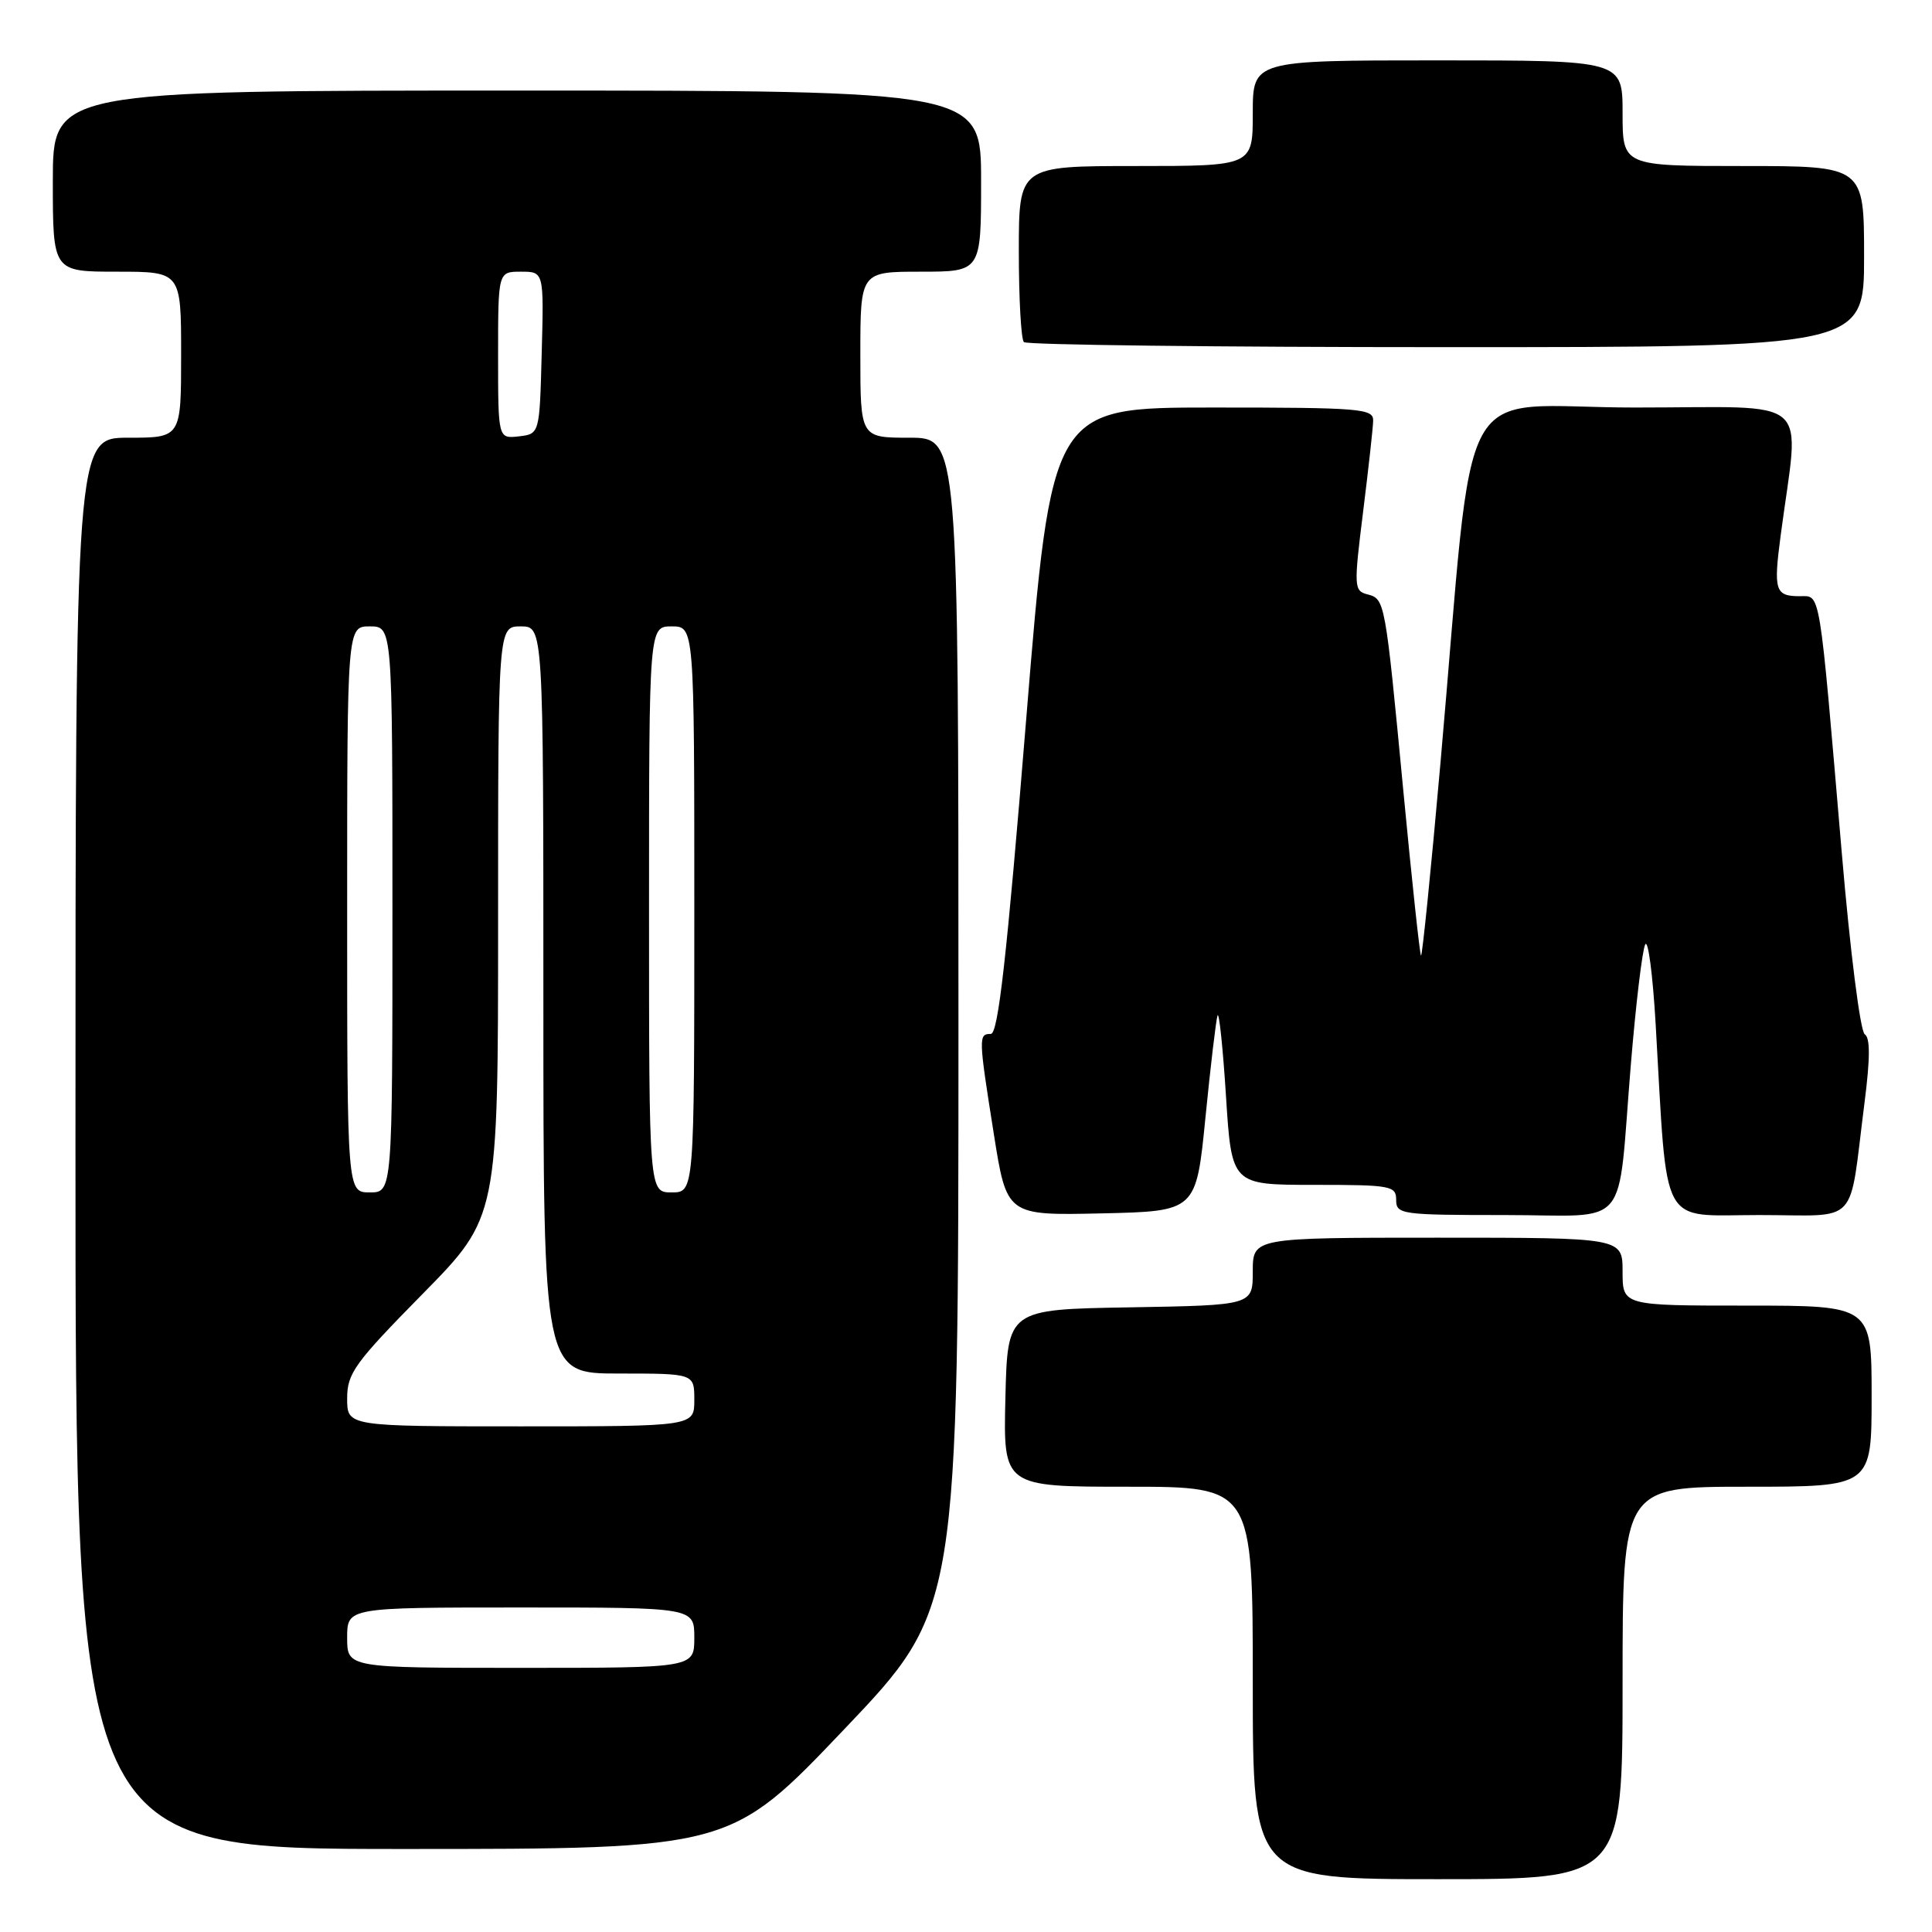 <?xml version="1.0" encoding="UTF-8" standalone="no"?>
<!DOCTYPE svg PUBLIC "-//W3C//DTD SVG 1.1//EN" "http://www.w3.org/Graphics/SVG/1.1/DTD/svg11.dtd" >
<svg xmlns="http://www.w3.org/2000/svg" xmlns:xlink="http://www.w3.org/1999/xlink" version="1.1" viewBox="0 0 256 256">
 <g >
 <path fill="currentColor"
d=" M 215.00 223.00 C 215.00 197.00 215.00 197.00 231.50 197.00 C 248.00 197.00 248.00 197.00 248.00 185.00 C 248.00 173.00 248.00 173.00 231.50 173.00 C 215.00 173.00 215.00 173.00 215.00 168.50 C 215.00 164.00 215.00 164.00 190.50 164.00 C 166.00 164.00 166.00 164.00 166.00 168.48 C 166.00 172.95 166.00 172.95 149.75 173.23 C 133.50 173.50 133.50 173.50 133.22 185.25 C 132.94 197.00 132.94 197.00 149.47 197.00 C 166.00 197.00 166.00 197.00 166.00 223.00 C 166.00 249.00 166.00 249.00 190.50 249.00 C 215.00 249.00 215.00 249.00 215.00 223.00 Z  M 111.88 229.12 C 127.00 213.24 127.00 213.24 127.00 135.62 C 127.00 58.00 127.00 58.00 120.50 58.00 C 114.00 58.00 114.00 58.00 114.00 47.00 C 114.00 36.00 114.00 36.00 122.00 36.00 C 130.00 36.00 130.00 36.00 130.00 24.00 C 130.00 12.00 130.00 12.00 68.50 12.00 C 7.00 12.00 7.00 12.00 7.00 24.00 C 7.00 36.00 7.00 36.00 15.50 36.00 C 24.00 36.00 24.00 36.00 24.00 47.00 C 24.00 58.00 24.00 58.00 17.00 58.00 C 10.00 58.00 10.00 58.00 10.00 151.50 C 10.00 245.00 10.00 245.00 53.38 245.00 C 96.77 245.00 96.77 245.00 111.88 229.12 Z  M 159.73 148.06 C 160.41 141.21 161.13 135.14 161.33 134.56 C 161.53 133.98 162.04 138.79 162.45 145.25 C 163.20 157.00 163.20 157.00 174.10 157.00 C 184.33 157.00 185.00 157.12 185.00 159.00 C 185.00 160.91 185.67 161.00 199.42 161.00 C 216.30 161.00 214.24 163.47 216.10 141.00 C 216.76 133.03 217.61 125.89 218.00 125.15 C 218.38 124.40 219.00 129.13 219.38 135.65 C 220.99 163.30 219.74 161.00 233.10 161.00 C 246.59 161.00 244.92 162.79 247.06 146.10 C 247.81 140.24 247.82 137.51 247.09 137.05 C 246.50 136.69 245.15 126.03 244.04 112.95 C 241.01 77.43 241.27 79.00 238.49 79.00 C 235.21 79.00 234.98 78.26 235.95 70.93 C 238.44 52.04 240.67 54.00 216.68 54.00 C 192.32 54.00 195.56 48.07 190.86 101.21 C 189.61 115.35 188.45 126.78 188.29 126.62 C 188.13 126.46 187.08 116.69 185.96 104.91 C 183.53 79.40 183.52 79.37 181.17 78.75 C 179.41 78.29 179.38 77.75 180.61 67.88 C 181.32 62.17 181.93 56.71 181.95 55.75 C 182.00 54.14 180.34 54.00 160.68 54.00 C 139.35 54.00 139.35 54.00 135.96 95.50 C 133.40 126.90 132.26 137.00 131.29 137.00 C 129.64 137.00 129.65 137.42 131.69 150.28 C 133.40 161.06 133.40 161.06 145.95 160.78 C 158.50 160.50 158.50 160.50 159.73 148.06 Z  M 247.00 34.00 C 247.00 22.00 247.00 22.00 231.00 22.00 C 215.00 22.00 215.00 22.00 215.00 15.00 C 215.00 8.00 215.00 8.00 190.50 8.00 C 166.00 8.00 166.00 8.00 166.00 15.00 C 166.00 22.00 166.00 22.00 150.50 22.00 C 135.00 22.00 135.00 22.00 135.00 33.33 C 135.00 39.57 135.30 44.97 135.67 45.33 C 136.03 45.70 161.23 46.00 191.67 46.00 C 247.00 46.00 247.00 46.00 247.00 34.00 Z  M 46.00 217.00 C 46.00 213.00 46.00 213.00 69.00 213.00 C 92.00 213.00 92.00 213.00 92.00 217.00 C 92.00 221.00 92.00 221.00 69.00 221.00 C 46.00 221.00 46.00 221.00 46.00 217.00 Z  M 46.00 185.31 C 46.00 181.97 46.97 180.63 56.00 171.45 C 66.00 161.29 66.00 161.29 66.00 122.14 C 66.00 83.00 66.00 83.00 69.00 83.00 C 72.00 83.00 72.00 83.00 72.00 132.50 C 72.00 182.00 72.00 182.00 82.00 182.00 C 92.00 182.00 92.00 182.00 92.00 185.50 C 92.00 189.00 92.00 189.00 69.00 189.00 C 46.00 189.00 46.00 189.00 46.00 185.31 Z  M 46.00 120.50 C 46.00 83.00 46.00 83.00 49.00 83.00 C 52.00 83.00 52.00 83.00 52.00 120.50 C 52.00 158.00 52.00 158.00 49.00 158.00 C 46.00 158.00 46.00 158.00 46.00 120.50 Z  M 86.00 120.50 C 86.00 83.00 86.00 83.00 89.00 83.00 C 92.00 83.00 92.00 83.00 92.00 120.50 C 92.00 158.00 92.00 158.00 89.00 158.00 C 86.00 158.00 86.00 158.00 86.00 120.50 Z  M 66.00 47.07 C 66.00 36.00 66.00 36.00 69.03 36.00 C 72.07 36.00 72.07 36.00 71.78 46.75 C 71.50 57.50 71.50 57.50 68.75 57.82 C 66.00 58.13 66.00 58.13 66.00 47.07 Z "/>
</g>
</svg>